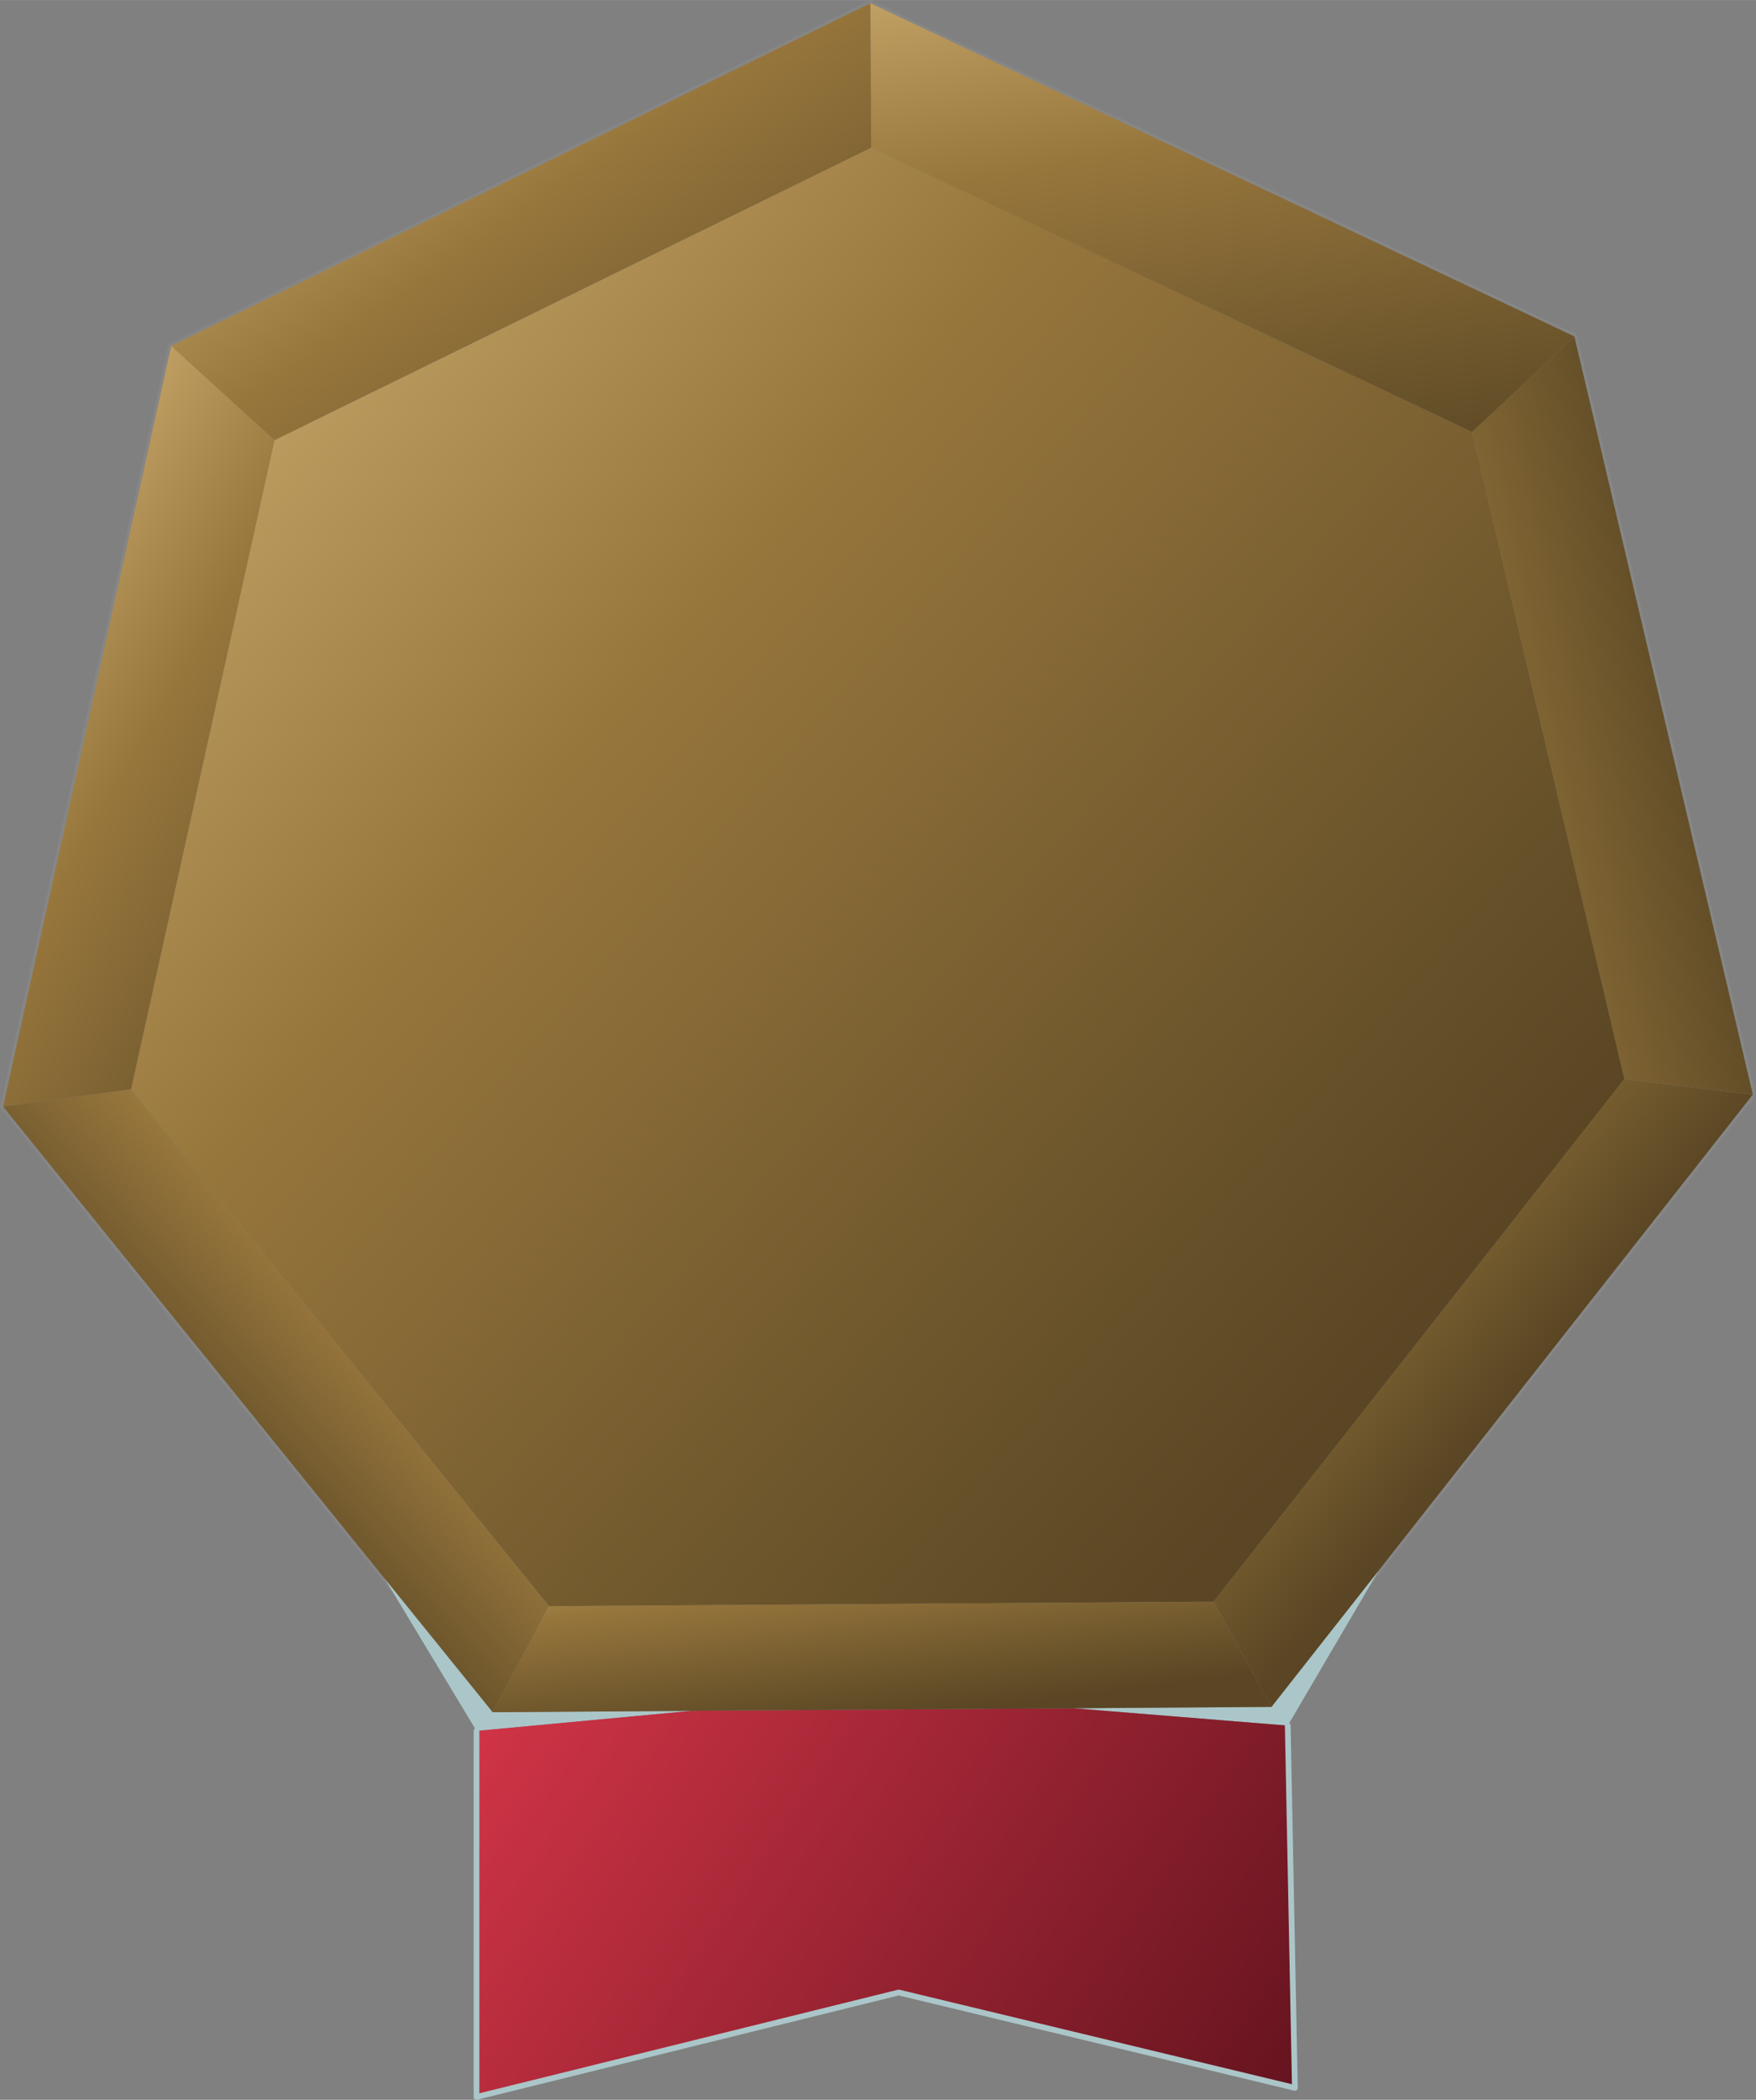 <svg width="612.72" height="732.52" version="1.1" viewBox="0 0 162.12 193.81" xmlns="http://www.w3.org/2000/svg" xmlns:xlink="http://www.w3.org/1999/xlink">
 <rect x="0" y="0" width="162.12" height="193.81" fill="#808080" stroke="none"/>
 <defs>
  <linearGradient id="a">
   <stop stop-color="#c4a367" offset="0"/>
   <stop stop-color="#97763c" offset=".348"/>
   <stop stop-color="#68522a" offset=".823"/>
   <stop stop-color="#5a4524" offset="1"/>
  </linearGradient>
  <linearGradient id="j" x1="74.027" x2="147.83" y1="181.98" y2="231.39" gradientTransform="translate(-162.19 -.073)" gradientUnits="userSpaceOnUse">
   <stop stop-color="#da374a" offset="0"/>
   <stop stop-color="#65141f" offset="1"/>
  </linearGradient>
  <linearGradient id="i" x1="50.882" x2="159.29" y1="67.28" y2="162.39" gradientTransform="translate(-162.19 -.073)" gradientUnits="userSpaceOnUse" xlink:href="#a"/>
  <linearGradient id="h" x1="140.06" x2="167.89" y1="144.13" y2="167.96" gradientTransform="translate(-162.19 -.073)" gradientUnits="userSpaceOnUse" xlink:href="#a"/>
  <linearGradient id="g" x1="145.52" x2="187.15" y1="110.05" y2="101.16" gradientTransform="translate(-162.19 -.073)" gradientUnits="userSpaceOnUse" xlink:href="#a"/>
  <linearGradient id="f" x1="121.98" x2="131.84" y1="35.047" y2="89.882" gradientTransform="translate(-162.19 -.073)" gradientUnits="userSpaceOnUse" xlink:href="#a"/>
  <linearGradient id="e" x1="53.009" x2="88.587" y1="47.875" y2="100.04" gradientTransform="translate(-162.19 -.073)" gradientUnits="userSpaceOnUse" xlink:href="#a"/>
  <linearGradient id="d" x1="107.9" x2="110.66" y1="176.79" y2="197.69" gradientTransform="translate(-162.19 -.073)" gradientUnits="userSpaceOnUse" xlink:href="#a"/>
  <linearGradient id="c" x1="68.317" x2="44.843" y1="154.33" y2="175.67" gradientTransform="translate(-162.19 -.073)" gradientUnits="userSpaceOnUse" xlink:href="#a"/>
  <linearGradient id="b" x1="28.204" x2="74.039" y1="93.559" y2="120.24" gradientTransform="translate(-162.19 -.073)" gradientUnits="userSpaceOnUse" xlink:href="#a"/>
 </defs>
 <g transform="translate(133.91 -38.608)">
  <path d="m-118.11 70.538 64.56-31.637 64.988 30.75 16.478 69.982-44.44 56.516-71.894 0.492-45.21-55.902z" fill="none" stroke="#fff" stroke-opacity=".049" stroke-width=".529"/>
  <g>
   <path d="m-88.417 196.64 18.344-0.122-19.844 1.852-8.561-14.204z" fill="#abc6c8"/>
   <path d="m-16.523 196.15-18.337 0.126 19.838 1.605 8.395-14.315z" fill="#abc6c8"/>
   <path d="m-89.917 198.37 19.844-1.852 35.213-0.245 19.838 1.605 0.658 33.437-36.576-8.803-38.978 9.641z" fill="url(#j)"/>
  </g>
  <path d="m-89.917 198.37v33.783l38.978-9.641 36.576 8.803-0.658-33.437" fill="none" stroke="#abc6c8" stroke-linecap="round" stroke-linejoin="round" stroke-width=".529"/>
  <path d="m-108.57 79.229 55.103-27.003 55.468 26.245 14.064 59.73-37.93 48.237-61.362 0.42-38.587-47.713z" fill="url(#i)"/>
  <g stroke-linecap="round" stroke-linejoin="round" stroke-width=".529">
   <path d="m-118.11 70.538 9.534 8.691 55.103-27.003-0.077-13.325z" fill="url(#e)" stroke="url(#e)"/>
   <path d="m-108.57 79.229-9.534-8.691-15.518 70.201 11.808-1.593z" fill="url(#b)" stroke="url(#b)"/>
   <path d="m-133.63 140.74 11.808-1.593 38.587 47.713-5.185 9.781z" fill="url(#c)" stroke="url(#c)"/>
   <path d="m-83.232 186.86 61.362-0.42 5.346 9.709-71.894 0.492z" fill="url(#d)" stroke="url(#d)"/>
   <path d="m-21.87 186.44 37.93-48.237 11.856 1.431-44.44 56.516z" fill="url(#h)" stroke="url(#h)"/>
   <path d="m16.061 138.2 11.856 1.431-16.478-69.982-9.443 8.821z" fill="url(#g)" stroke="url(#g)"/>
   <path d="m-53.549 38.901 64.988 30.75-9.443 8.821-55.468-26.245z" fill="url(#f)" stroke="url(#f)"/>
  </g>
 </g>
</svg>
